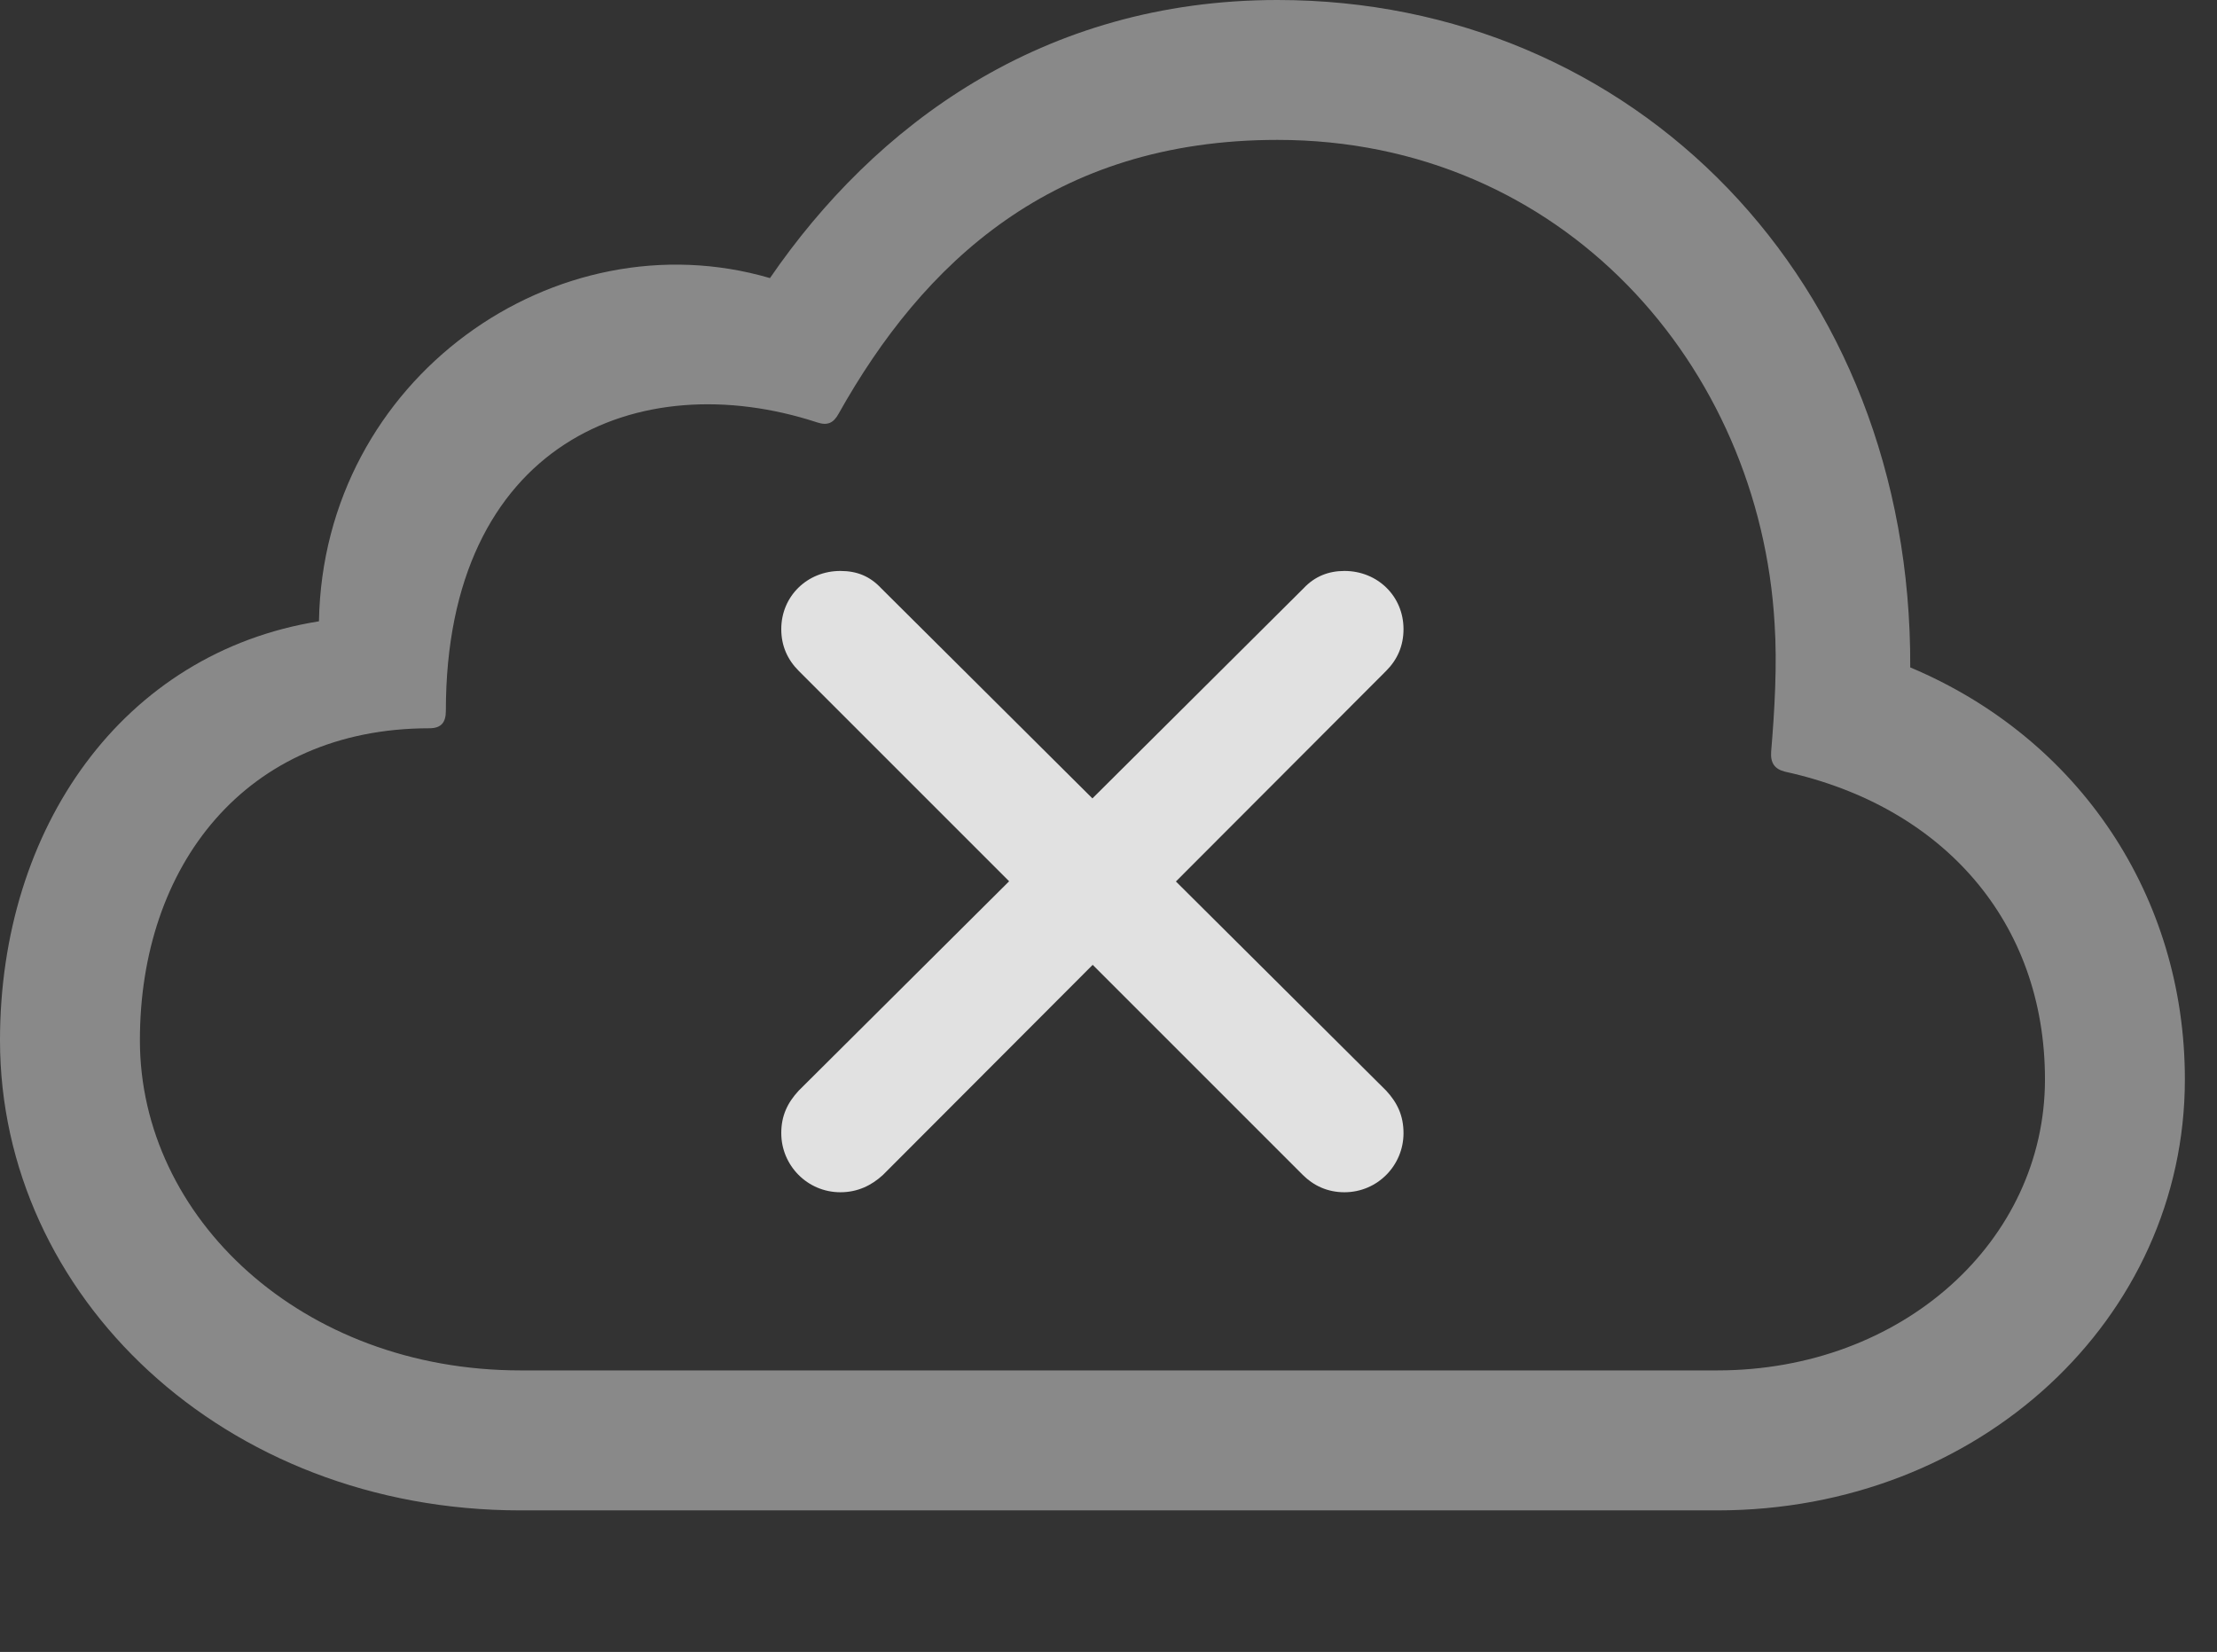 <?xml version="1.0" encoding="UTF-8"?>
<!--Generator: Apple Native CoreSVG 341-->
<!DOCTYPE svg
PUBLIC "-//W3C//DTD SVG 1.1//EN"
       "http://www.w3.org/Graphics/SVG/1.1/DTD/svg11.dtd">
<svg version="1.1" xmlns="http://www.w3.org/2000/svg" xmlns:xlink="http://www.w3.org/1999/xlink" viewBox="0 0 24.912 18.564">
 <rect x="0" y="0" width="24.912" height="18.564" fill="#333333" stroke="none"/>
 <g>
  <rect height="18.564" opacity="0" width="24.912" x="0" y="0"/>
  <path d="M19.297 16.973C22.246 16.973 24.551 14.815 24.551 12.129C24.551 10.078 23.369 8.301 21.465 7.5C21.484 3.145 18.35 0 14.355 0C11.709 0 9.824 1.416 8.652 3.125C6.25 2.422 3.633 4.248 3.584 6.982C1.377 7.334 0 9.307 0 11.69C0 14.56 2.51 16.973 5.85 16.973ZM19.297 15.4L5.85 15.4C3.389 15.4 1.572 13.682 1.572 11.69C1.572 9.736 2.754 8.184 4.824 8.184C4.961 8.184 5.01 8.115 5.01 7.988C5.01 4.98 7.178 4.092 9.18 4.746C9.297 4.785 9.365 4.756 9.424 4.648C10.371 2.959 11.826 1.572 14.355 1.572C17.559 1.572 19.775 4.111 19.941 7.012C19.971 7.461 19.941 7.988 19.902 8.447C19.893 8.574 19.941 8.643 20.059 8.672C21.836 9.062 22.979 10.361 22.979 12.129C22.979 13.945 21.377 15.4 19.297 15.4Z" fill="white" fill-opacity="0.425"/>
  <path d="M9.922 13.203L15.576 7.539C15.703 7.412 15.771 7.256 15.771 7.07C15.771 6.699 15.479 6.416 15.107 6.416C14.932 6.416 14.775 6.475 14.648 6.611L8.975 12.256C8.848 12.393 8.779 12.539 8.779 12.734C8.779 13.096 9.072 13.398 9.443 13.398C9.639 13.398 9.795 13.32 9.922 13.203ZM14.639 13.203C14.756 13.32 14.912 13.398 15.107 13.398C15.479 13.398 15.771 13.096 15.771 12.734C15.771 12.539 15.703 12.393 15.576 12.256L9.902 6.611C9.775 6.475 9.629 6.416 9.443 6.416C9.072 6.416 8.779 6.699 8.779 7.07C8.779 7.256 8.848 7.412 8.975 7.539Z" fill="white" fill-opacity="0.85"/>
 </g>
</svg>
